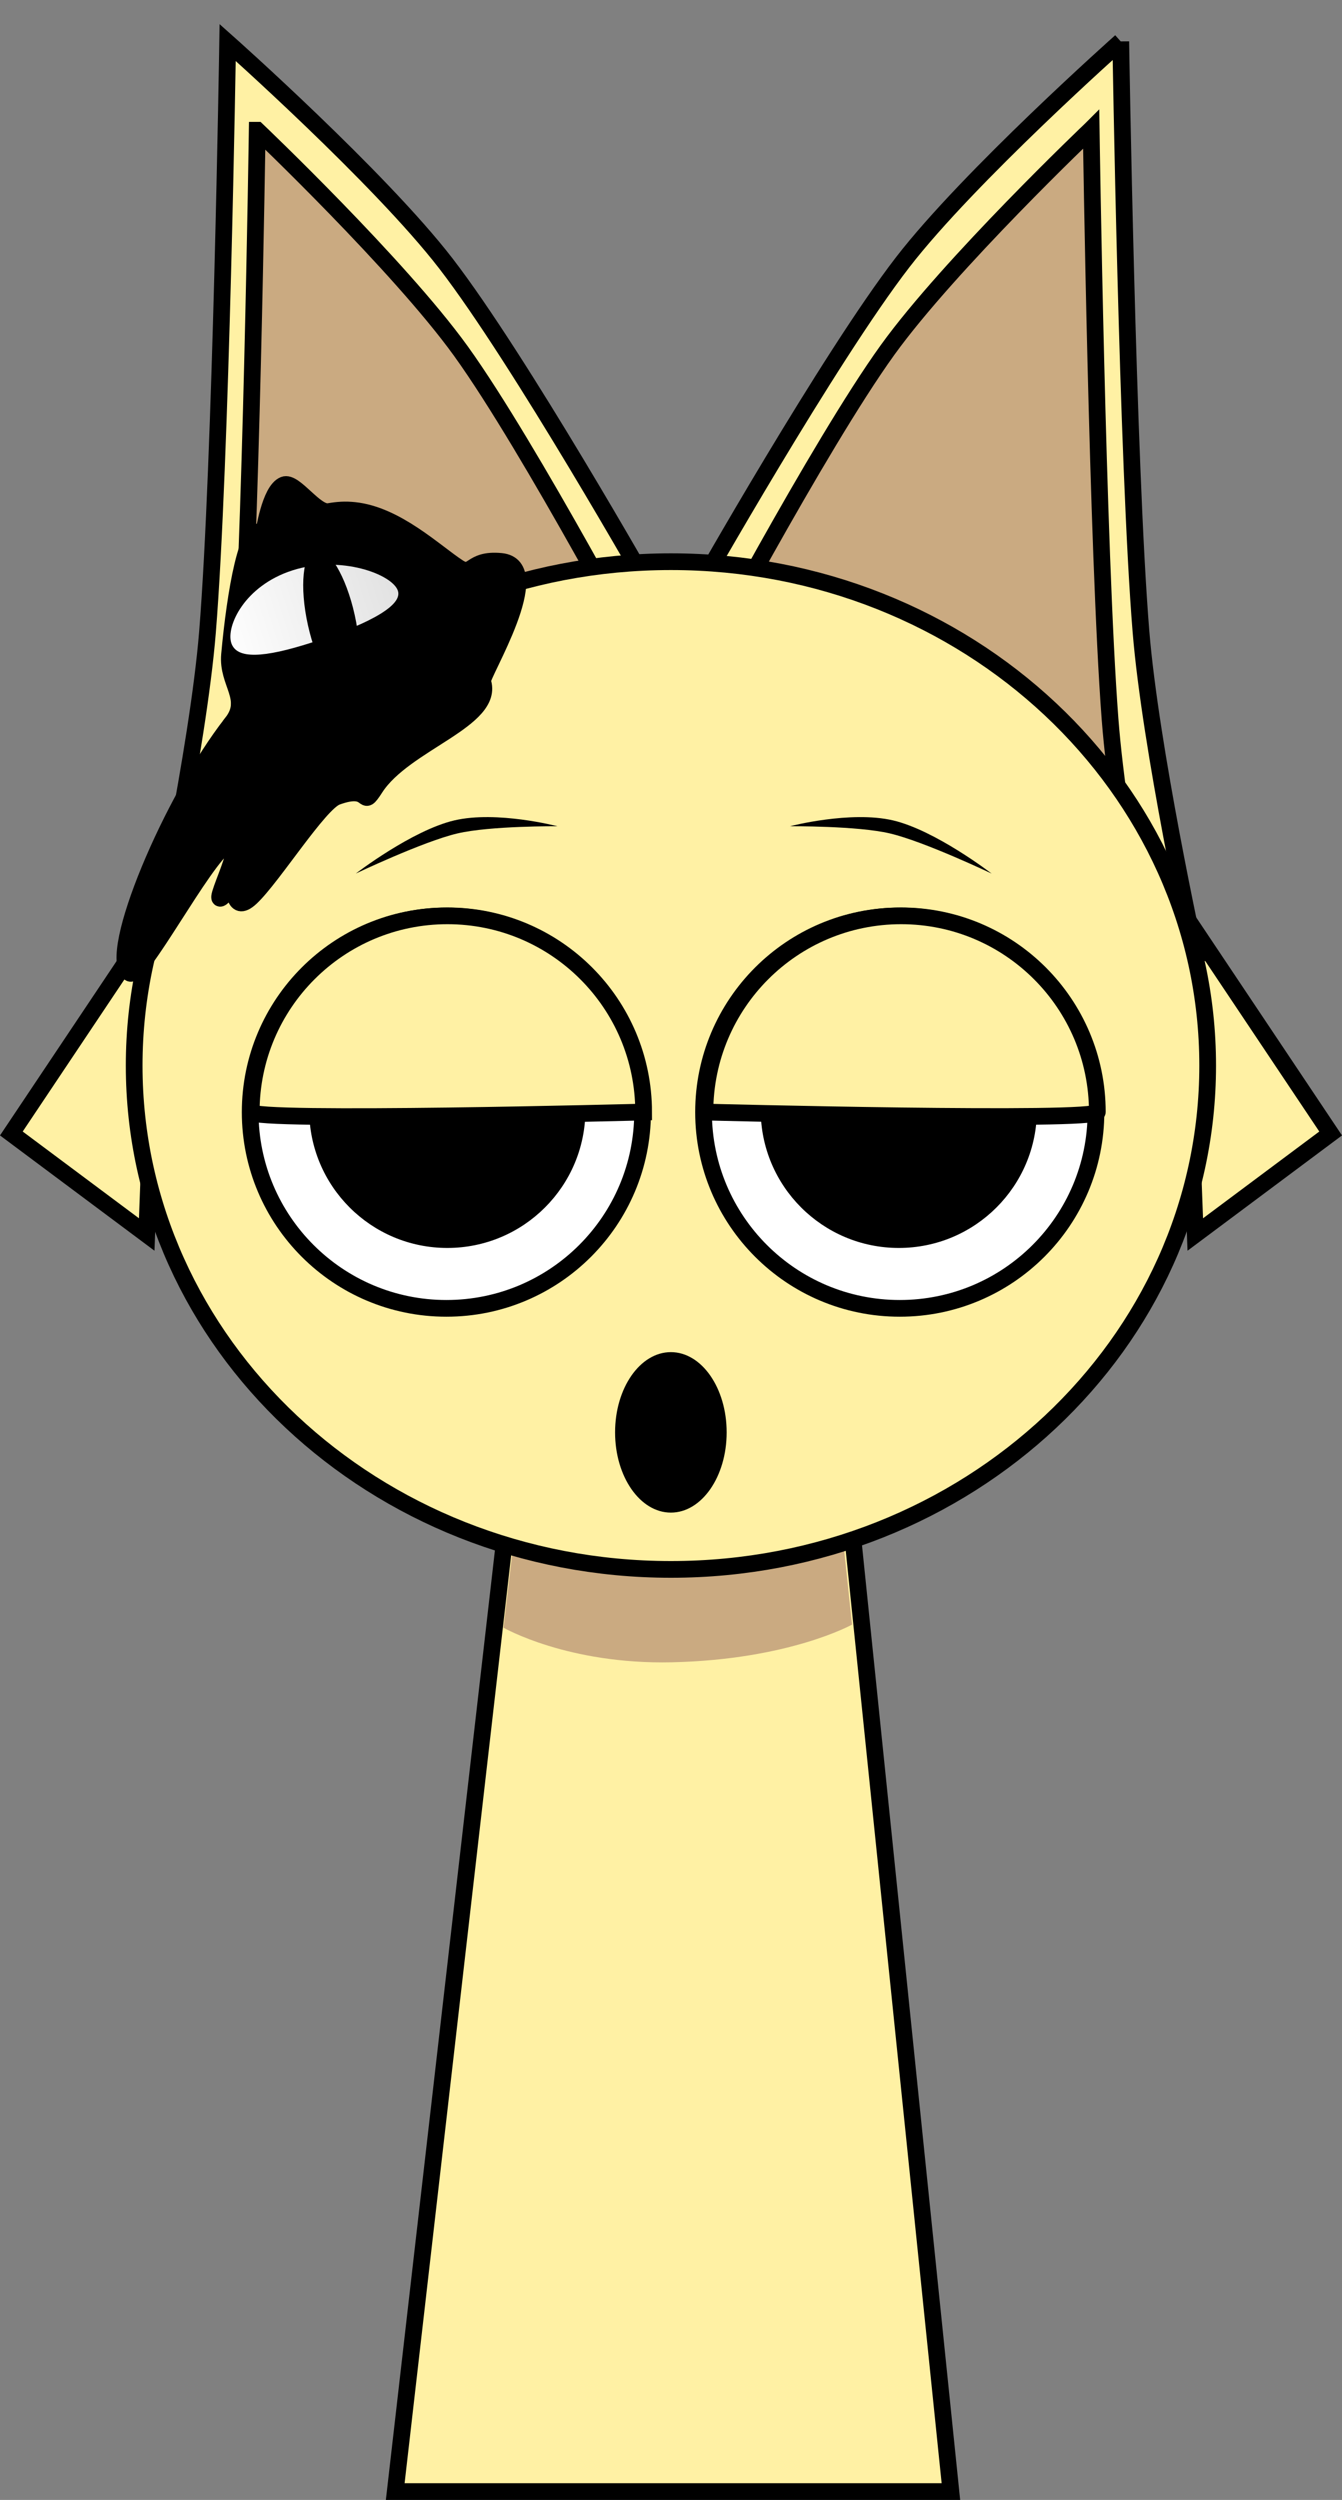 <svg version="1.1" xmlns="http://www.w3.org/2000/svg" xmlns:xlink="http://www.w3.org/1999/xlink" width="160.607" height="299.17" viewBox="0,0,160.607,299.17"><rect x="0" y="0" width="160.607" height="299.17" fill="#808080" stroke="none"/><defs><linearGradient x1="186.385" y1="89.574" x2="207.33" y2="82.842" gradientUnits="userSpaceOnUse" id="color-1"><stop offset="0" stop-color="#ffffff"/><stop offset="1" stop-color="#e2e2e2"/></linearGradient></defs><g transform="translate(-159.706,-12.132)"><g data-paper-data="{&quot;isPaintingLayer&quot;:true}" fill-rule="nonzero" stroke-linecap="butt" stroke-linejoin="miter" stroke-miterlimit="10" stroke-dasharray="" stroke-dashoffset="0" style="mix-blend-mode: normal"><path d="M301.315,121.402l17.639,26.375l-16.2,12.09z" data-paper-data="{&quot;index&quot;:null}" fill="#fff1a4" stroke="#000000" stroke-width="2"/><path d="M177.265,159.867l-16.2,-12.09l17.639,-26.375z" data-paper-data="{&quot;index&quot;:null}" fill="#fff1a4" stroke="#000000" stroke-width="2"/><path d="M186.951,17.22c0,0 18.174,16.154 26.101,26.424c8.842,11.456 24.506,39.146 24.506,39.146c0,0 -51.988,41.827 -59.454,43.228c0,0 5.298,-24.278 6.431,-38.211c1.631,-20.054 2.416,-70.587 2.416,-70.587z" data-paper-data="{&quot;index&quot;:null}" fill="#fff1a4" stroke="#000000" stroke-width="2"/><path d="M293.836,17.095c0,0 0.785,50.533 2.416,70.588c1.133,13.933 6.431,38.211 6.431,38.211c-7.466,-1.401 -59.454,-43.228 -59.454,-43.228c0,0 15.664,-27.689 24.506,-39.146c7.927,-10.271 26.101,-26.424 26.101,-26.424z" data-paper-data="{&quot;index&quot;:null}" fill="#fff1a4" stroke="#000000" stroke-width="2"/><path d="M190.49,27.72c0,0 16.97,16.154 24.372,26.424c8.256,11.456 22.883,39.146 22.883,39.146c0,0 -48.545,41.827 -55.517,43.228c0,0 4.947,-24.278 6.005,-38.211c1.523,-20.054 2.256,-70.587 2.256,-70.587z" data-paper-data="{&quot;index&quot;:null}" fill="#caaa81" stroke="#000000" stroke-width="2"/><path d="M290.297,27.595c0,0 0.733,50.533 2.256,70.588c1.058,13.933 6.005,38.211 6.005,38.211c-6.971,-1.401 -55.517,-43.228 -55.517,-43.228c0,0 14.627,-27.689 22.883,-39.146c7.402,-10.271 24.372,-26.424 24.372,-26.424z" data-paper-data="{&quot;index&quot;:null}" fill="#caaa81" stroke="#000000" stroke-width="2"/><path d="M207.007,310.302l15.143,-131.842l37.783,-0.158l13.574,132z" fill="#fff1a4" stroke="#000000" stroke-width="2"/><path d="M219.957,206.915l3.121,-26.328l35.831,-0.142l2.767,26.106c0,0 -7.515,4.196 -21.559,4.51c-12.485,0.279 -20.16,-4.146 -20.16,-4.146z" fill="#caaa81" stroke="#000000" stroke-width="0"/><path d="M175.763,139.648c0,-33.302 28.76,-60.298 64.237,-60.298c35.477,0 64.237,26.996 64.237,60.298c0,33.302 -28.76,60.298 -64.237,60.298c-35.477,0 -64.237,-26.996 -64.237,-60.298z" data-paper-data="{&quot;index&quot;:null}" fill="#fff1a4" stroke="#000000" stroke-width="2"/><path d="M187.464,98.63c2.268,-2.893 -0.6,-4.746 -0.288,-8.15c0.684,-7.467 2.139,-16.044 4.048,-14.547c0.077,0.06 0.739,-5.091 2.465,-5.777c1.27,-0.505 3.756,3.471 5.358,3.198c1.07,-0.182 1.942,-0.253 3.085,-0.131c5.021,0.535 9.628,4.99 12.4,6.802c1.846,1.207 1.355,-1.069 5.123,-0.708c5.698,0.545 -2.433,13.646 -2.194,14.351c1.561,4.602 -9.353,7.324 -12.852,12.759c-1.778,2.762 -0.262,-0.546 -4.615,1.054c-2.098,0.771 -7.669,9.638 -10.257,12.065c-2.356,2.21 -1.802,-2.012 -2.438,-1.2c-4.097,5.227 3.033,-7.293 -0.501,-5.11c-2.713,1.676 -10.363,16.286 -11.57,15.34c-2.779,-2.178 4.994,-20.705 12.236,-29.945z" fill="#000000" stroke="#000000" stroke-width="2"/><path d="M207.33,82.842c0.634,1.972 -4.541,4.327 -10.325,6.186c-5.784,1.859 -8.986,2.018 -9.62,0.046c-0.634,-1.972 1.541,-6.827 7.325,-8.686c5.784,-1.859 11.986,0.482 12.62,2.454z" fill="url(#color-1)" stroke="none" stroke-width="0"/><path d="M196.561,86.955c-1.033,-4.65 -0.619,-8.698 0.925,-9.041c1.544,-0.343 3.634,3.148 4.667,7.798c1.033,4.65 0.619,8.698 -0.925,9.041c-1.544,0.343 -3.634,-3.148 -4.667,-7.798z" fill="#000000" stroke="none" stroke-width="0"/><path d="M189.647,145.224c0,-12.968 10.513,-23.481 23.481,-23.481c12.968,0 23.481,10.513 23.481,23.481c0,12.968 -10.513,23.481 -23.481,23.481c-12.968,0 -23.481,-10.513 -23.481,-23.481z" fill="#ffffff" stroke="#000000" stroke-width="2"/><path d="M196.712,144.948c0,-9.128 7.4,-16.528 16.528,-16.528c9.128,0 16.528,7.4 16.528,16.528c0,9.128 -7.4,16.528 -16.528,16.528c-9.128,0 -16.528,-7.4 -16.528,-16.528z" fill="#000000" stroke="none" stroke-width="0"/><path d="M267.386,168.705c-12.968,0 -23.481,-10.513 -23.481,-23.481c0,-12.968 10.513,-23.481 23.481,-23.481c12.968,0 23.481,10.513 23.481,23.481c0,12.968 -10.513,23.481 -23.481,23.481z" data-paper-data="{&quot;index&quot;:null}" fill="#ffffff" stroke="#000000" stroke-width="2"/><path d="M267.273,161.476c-9.128,0 -16.528,-7.4 -16.528,-16.528c0,-9.128 7.4,-16.528 16.528,-16.528c9.128,0 16.528,7.4 16.528,16.528c0,9.128 -7.4,16.528 -16.528,16.528z" data-paper-data="{&quot;index&quot;:null}" fill="#000000" stroke="none" stroke-width="0"/><path d="M202.284,116.674c0,0 6.709,-5.169 11.797,-6.364c5.088,-1.194 12.334,0.699 12.334,0.699c0,0 -8.038,-0.06 -11.968,0.862c-4.106,0.964 -12.164,4.802 -12.164,4.802z" fill="#000000" stroke="none" stroke-width="0"/><path d="M266.219,111.872c-3.929,-0.922 -11.968,-0.862 -11.968,-0.862c0,0 7.246,-1.894 12.334,-0.699c5.088,1.194 11.797,6.364 11.797,6.364c0,0 -8.057,-3.838 -12.164,-4.802z" data-paper-data="{&quot;index&quot;:null}" fill="#000000" stroke="none" stroke-width="0"/><path d="M189.772,145.213c0,-12.968 10.513,-23.481 23.481,-23.481c12.968,0 23.481,10.513 23.481,23.481c0,0 -46.961,1.232 -46.961,0z" fill="#fff1a4" stroke="#000000" stroke-width="2"/><path d="M244.07,145.213c0,-12.968 10.513,-23.481 23.481,-23.481c12.968,0 23.481,10.513 23.481,23.481c0,1.214 -46.961,0 -46.961,0z" data-paper-data="{&quot;index&quot;:null}" fill="#fff1a4" stroke="#000000" stroke-width="2"/><path d="M246.671,183.546c0,5.303 -2.99,9.602 -6.677,9.602c-3.688,0 -6.677,-4.299 -6.677,-9.602c0,-5.303 2.99,-9.602 6.677,-9.602c3.688,0 6.677,4.299 6.677,9.602z" fill="#000000" stroke="none" stroke-width="0"/></g></g></svg>